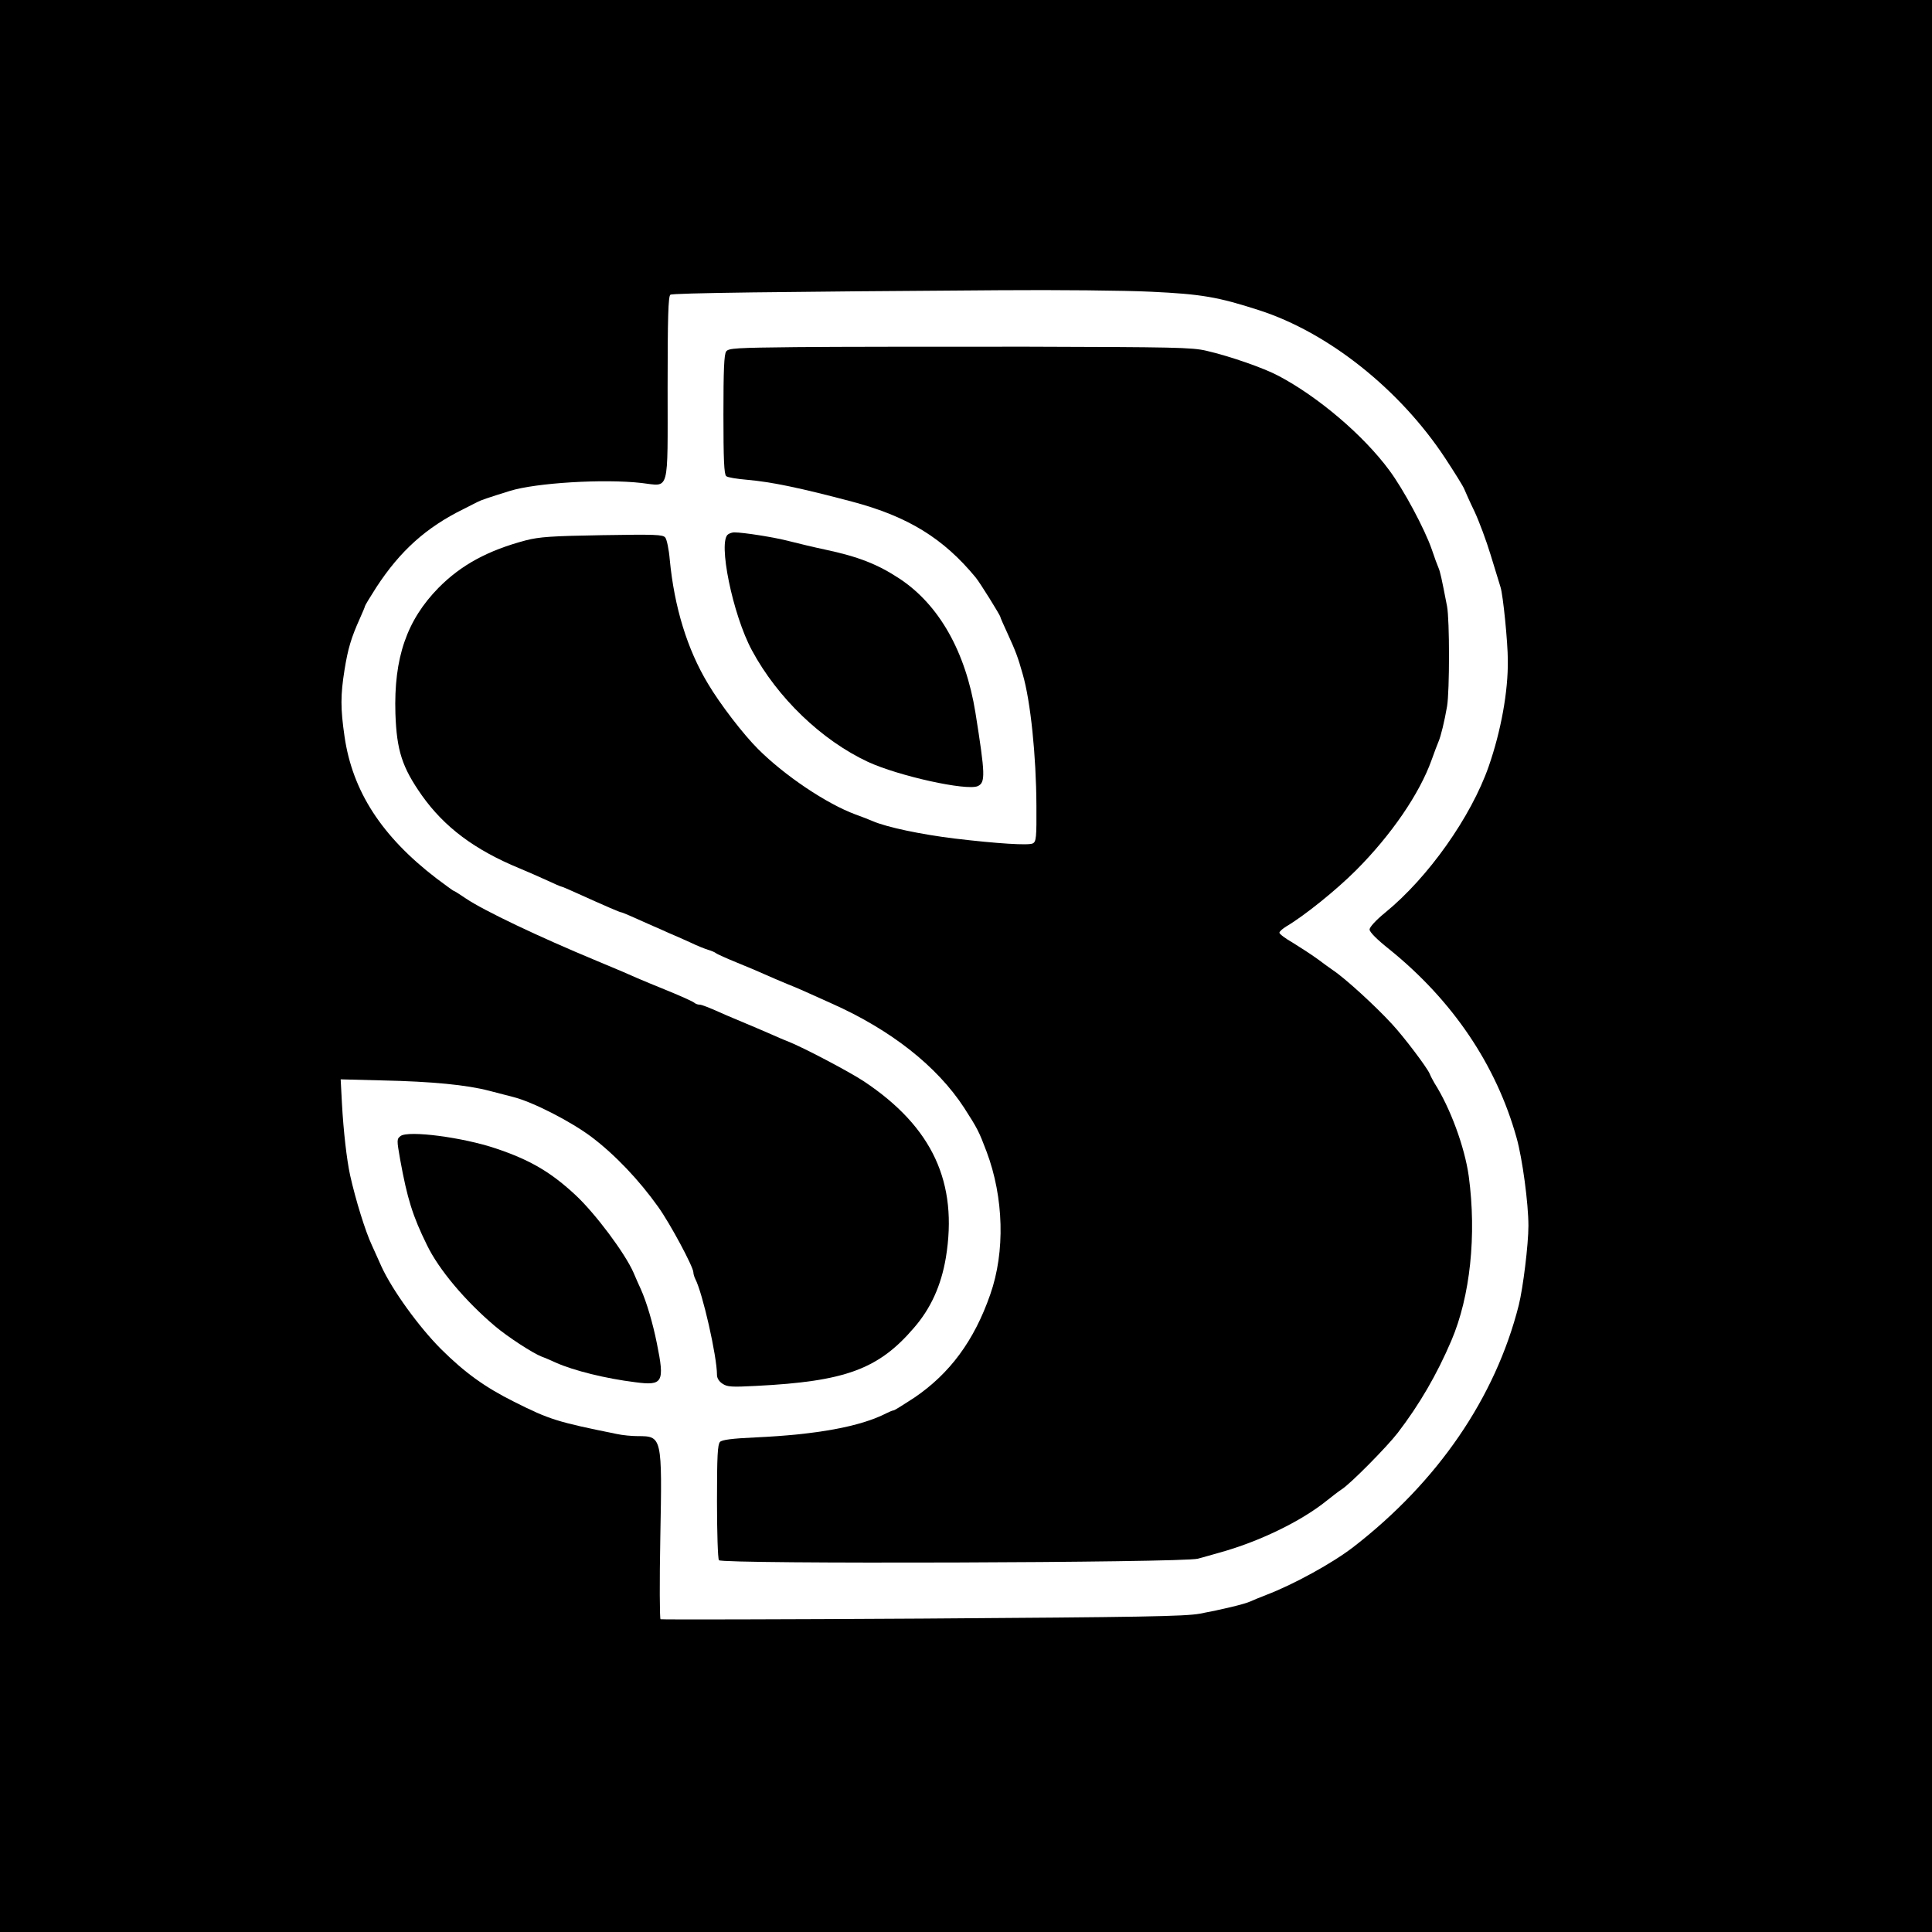 <?xml version="1.0" standalone="no"?>
<!DOCTYPE svg PUBLIC "-//W3C//DTD SVG 20010904//EN"
 "http://www.w3.org/TR/2001/REC-SVG-20010904/DTD/svg10.dtd">
<svg version="1.0" xmlns="http://www.w3.org/2000/svg"
 width="900pt" height="900pt" viewBox="0 0 900 900"
 preserveAspectRatio="xMidYMid meet">
<g transform="translate(0,900) scale(0.1,-0.1)"
fill="#000000" stroke="none">
<path d="M0 4500 l0 -4500 4500 0 4500 0 0 4500 0 4500 -4500 0 -4500 0 0
-4500z m5362 3141 c234 -11 311 -24 503 -86 323 -104 656 -369 867 -689 44
-67 84 -131 89 -144 5 -12 26 -60 48 -105 21 -45 55 -136 75 -202 20 -66 41
-133 46 -150 12 -37 34 -258 34 -340 2 -146 -32 -331 -89 -495 -82 -235 -282
-518 -482 -681 -44 -36 -73 -68 -73 -79 0 -12 35 -47 93 -93 293 -237 497
-537 592 -878 27 -96 55 -305 55 -409 0 -87 -25 -290 -45 -370 -109 -431 -377
-822 -771 -1127 -96 -74 -277 -174 -406 -223 -29 -11 -62 -25 -73 -30 -28 -13
-134 -38 -235 -57 -72 -13 -268 -16 -1295 -23 -665 -4 -1214 -5 -1218 -3 -4 3
-5 174 -1 382 9 469 8 471 -105 471 -27 0 -71 4 -98 10 -277 56 -313 67 -478
150 -138 69 -230 136 -340 245 -104 104 -228 276 -278 385 -13 30 -34 75 -45
100 -30 64 -75 209 -101 325 -16 74 -31 206 -38 333 l-6 114 194 -5 c233 -5
393 -21 497 -48 42 -11 93 -24 112 -29 92 -23 269 -114 365 -186 110 -83 222
-201 311 -326 56 -78 164 -280 164 -305 0 -7 4 -21 9 -31 34 -65 101 -360 101
-447 0 -15 10 -31 26 -41 22 -15 43 -16 157 -10 414 21 569 77 735 271 78 90
126 196 148 325 58 351 -62 610 -382 823 -70 46 -283 158 -354 186 -19 7 -55
23 -80 34 -25 11 -54 23 -65 28 -29 12 -117 49 -140 59 -87 39 -116 50 -127
50 -8 0 -18 4 -24 9 -5 5 -58 29 -119 54 -60 24 -126 52 -145 60 -19 9 -105
46 -190 81 -270 112 -526 234 -609 290 -29 20 -55 36 -57 36 -3 0 -39 27 -82
59 -254 195 -390 405 -427 660 -19 131 -19 192 0 311 16 99 31 149 71 238 13
29 24 55 24 58 0 3 24 43 53 88 111 170 232 279 407 365 25 13 53 27 63 32 17
9 49 20 152 52 122 38 439 57 614 37 132 -15 121 -55 121 446 0 327 3 425 13
431 12 8 500 14 1532 21 270 2 587 -1 707 -7z"/>
<path d="M3710 7383 c-282 -3 -316 -5 -327 -20 -10 -12 -13 -88 -13 -294 0
-209 3 -279 13 -287 6 -6 50 -13 97 -17 114 -10 249 -38 490 -102 260 -69 425
-171 575 -353 20 -24 115 -177 115 -184 0 -3 15 -37 34 -78 38 -83 48 -110 70
-188 37 -126 63 -383 64 -612 1 -150 -1 -169 -17 -177 -19 -10 -165 -1 -366
23 -154 19 -313 52 -380 81 -16 7 -52 21 -80 31 -135 50 -330 181 -454 305
-69 69 -176 208 -233 304 -97 161 -157 358 -178 578 -4 48 -14 95 -21 103 -11
14 -48 15 -293 11 -238 -4 -293 -8 -356 -24 -177 -47 -301 -114 -407 -221
-148 -151 -209 -326 -201 -587 6 -171 31 -249 123 -380 105 -148 246 -254 455
-340 36 -15 93 -40 128 -56 34 -16 64 -29 67 -29 3 0 36 -14 73 -31 133 -60
200 -89 206 -89 5 0 46 -18 151 -65 17 -7 48 -21 70 -31 22 -9 67 -29 100 -44
33 -16 71 -31 85 -35 14 -4 30 -11 35 -15 6 -5 51 -25 100 -45 50 -20 108 -45
130 -55 22 -10 69 -30 105 -45 36 -14 83 -35 105 -45 22 -10 67 -30 100 -45
276 -123 490 -292 616 -485 63 -98 69 -110 105 -205 80 -213 87 -466 17 -665
-75 -216 -189 -369 -354 -481 -49 -32 -92 -59 -96 -59 -4 0 -19 -6 -33 -13
-122 -63 -326 -100 -611 -113 -109 -5 -155 -11 -165 -21 -11 -12 -14 -64 -14
-276 0 -144 4 -268 9 -275 11 -19 2163 -12 2231 7 25 7 70 19 100 28 185 51
381 146 500 242 25 20 56 44 70 53 40 25 210 197 261 263 102 133 183 273 250
430 88 206 118 491 81 766 -19 136 -86 318 -160 434 -6 11 -17 30 -22 43 -12
29 -121 173 -175 231 -77 84 -218 213 -275 251 -12 8 -45 32 -73 53 -29 21
-80 54 -114 75 -35 20 -63 41 -63 47 0 6 15 19 33 30 83 49 231 168 323 260
165 165 297 358 353 515 13 36 27 74 32 85 11 25 28 95 40 165 12 72 12 401 0
465 -26 135 -32 161 -40 180 -5 11 -19 49 -31 85 -33 96 -133 282 -198 369
-120 163 -332 343 -516 440 -69 37 -228 92 -336 117 -68 16 -150 17 -835 19
-418 0 -902 0 -1075 -2z"/>
<path d="M3392 6511 c-49 -31 21 -375 111 -541 119 -221 324 -418 540 -519
143 -66 460 -136 512 -113 36 17 35 53 -11 342 -46 285 -170 503 -353 624
-103 68 -193 103 -348 136 -48 10 -123 28 -166 39 -68 18 -214 41 -257 41 -8
0 -21 -4 -28 -9z"/>
<path d="M1866 3708 c-18 -14 -18 -18 -2 -109 33 -182 58 -263 125 -399 55
-114 178 -260 316 -377 59 -50 177 -127 219 -143 12 -4 42 -17 66 -28 83 -37
232 -74 370 -91 128 -17 137 -1 100 181 -19 95 -48 193 -75 253 -8 17 -23 51
-34 77 -40 91 -178 275 -269 360 -115 107 -211 164 -372 218 -154 52 -407 85
-444 58z"/>
</g>
</svg>
